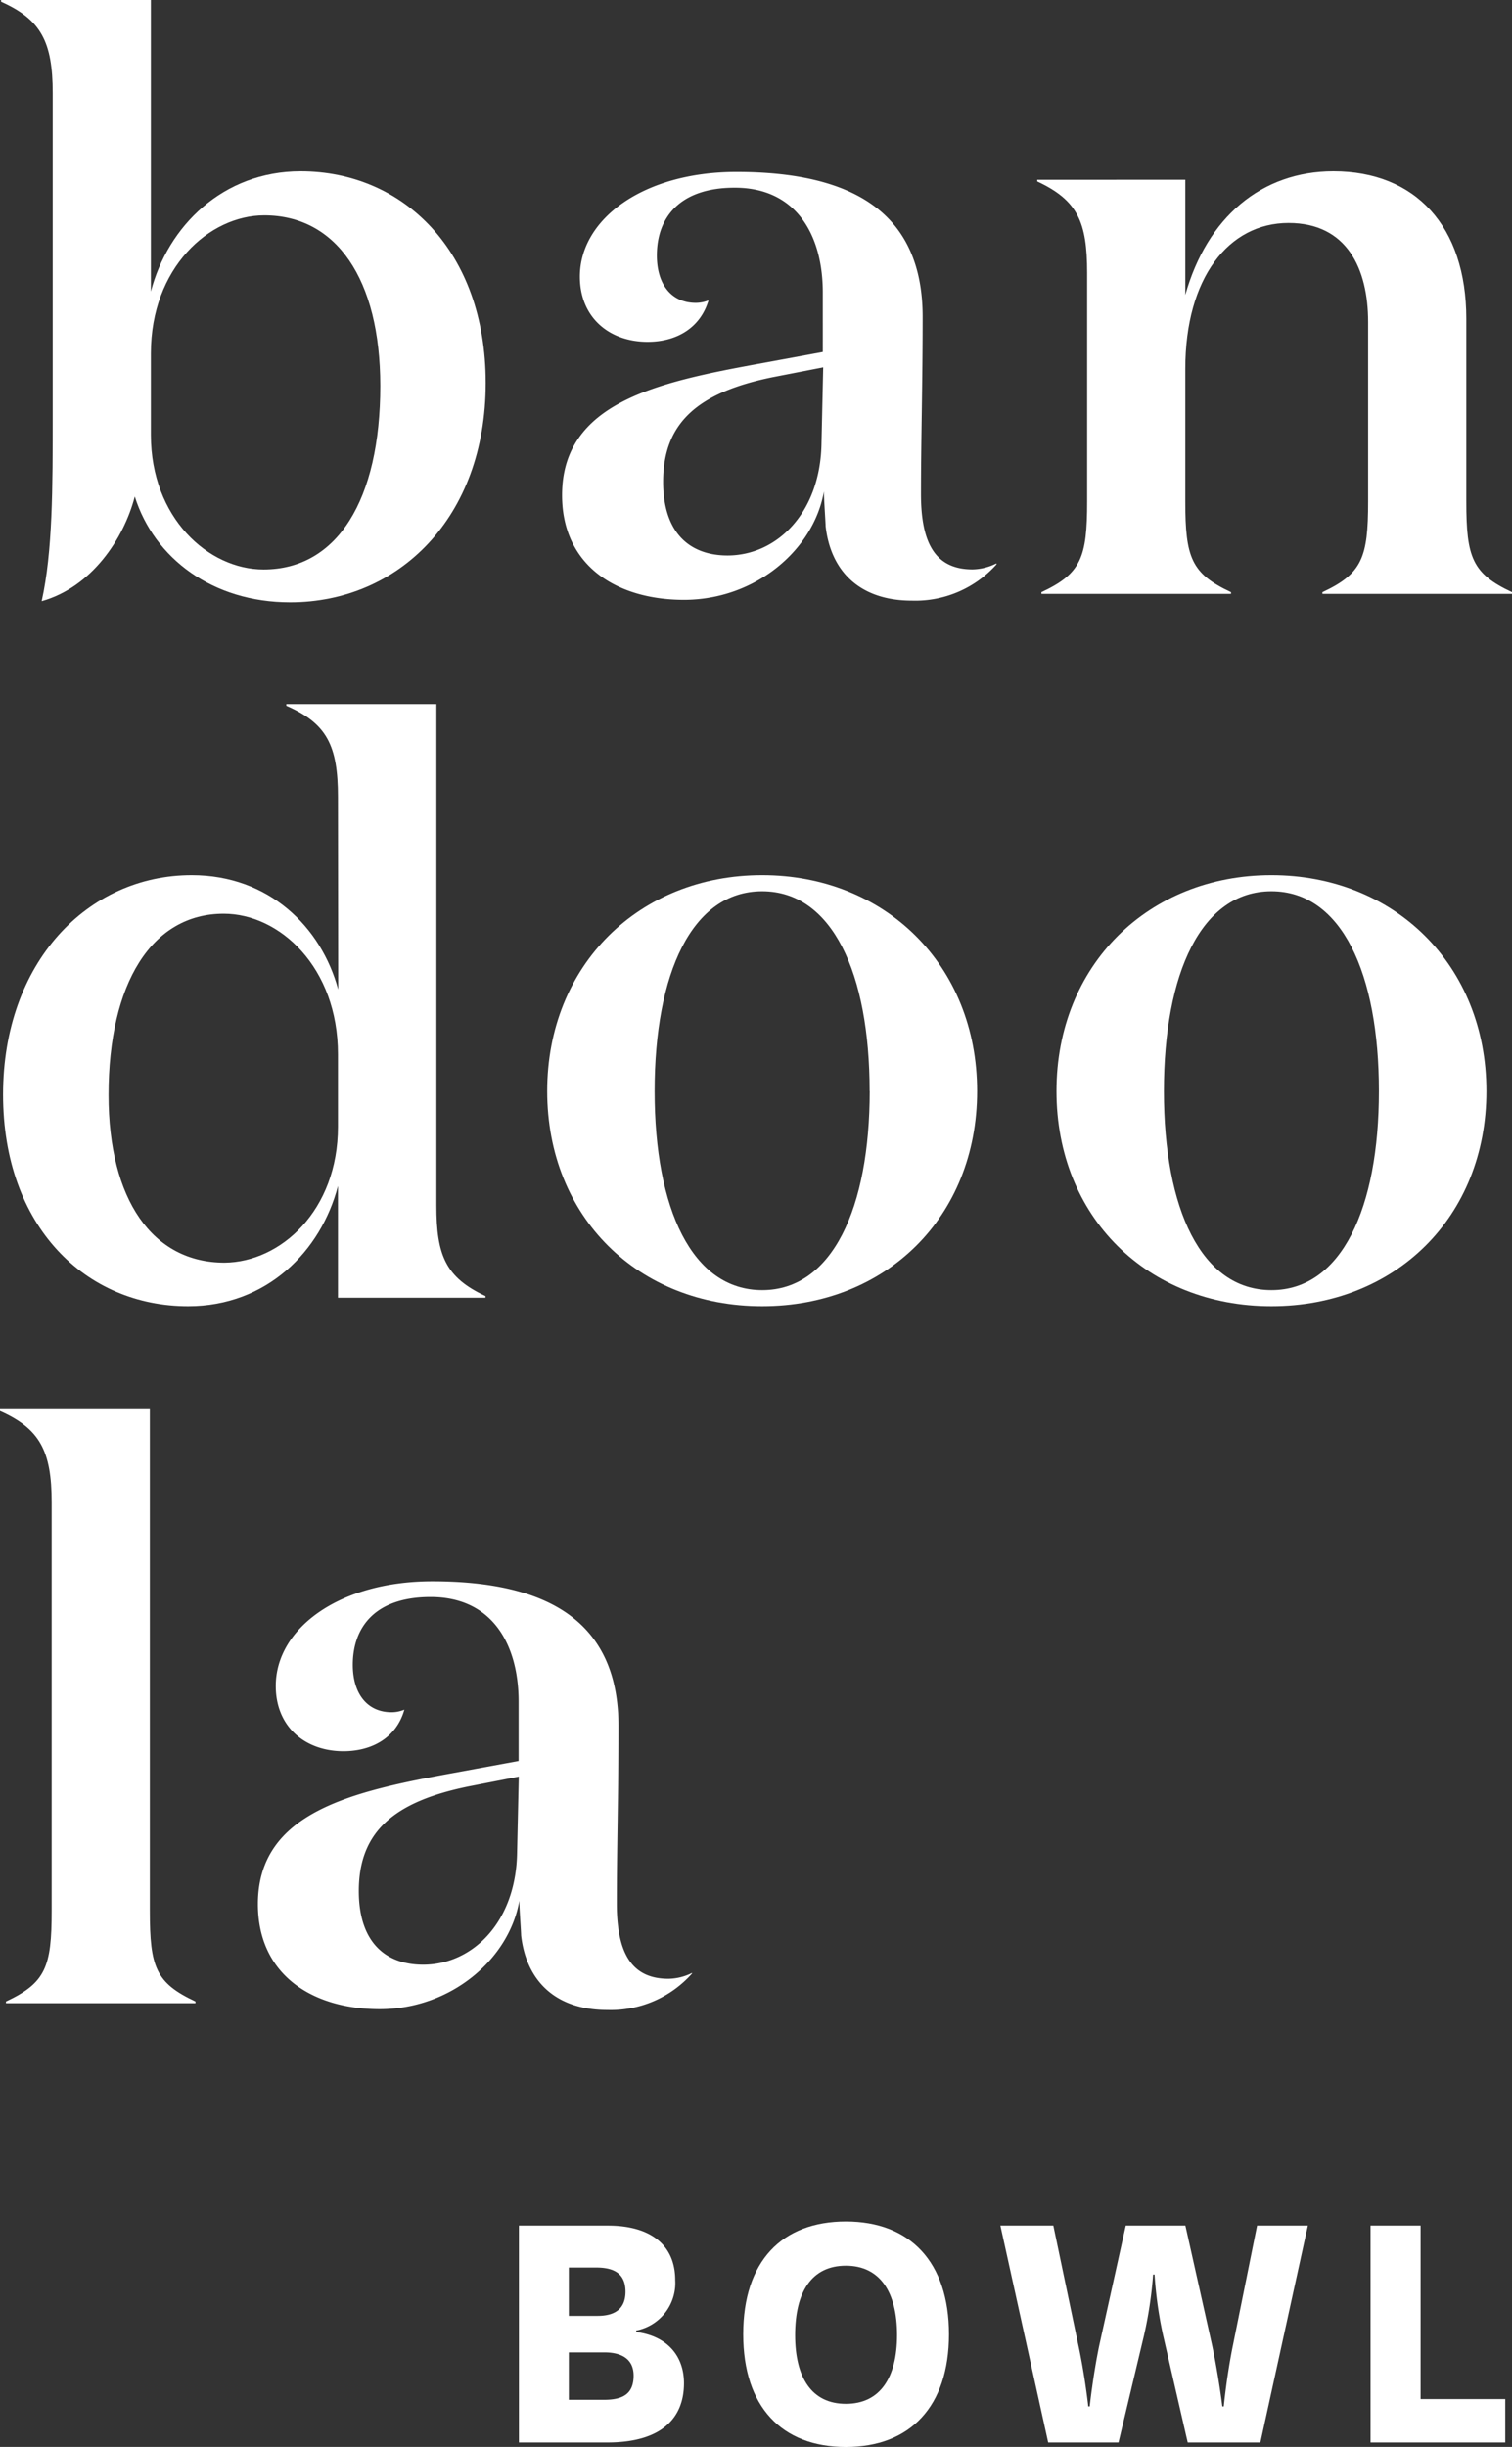 <svg id="Layer_1" data-name="Layer 1" xmlns="http://www.w3.org/2000/svg" viewBox="0 0 187.9 303.86"><rect x="0" y="0" width="187.9" height="303.86" fill="#333333" stroke="none"/><defs><style>.cls-1{fill:#fff;}</style></defs><title>Artboard 23</title><path class="cls-1" d="M16.75,61.66c-1.37,5.26-5.36,11.25-11.57,13,1.37-6.21,1.37-14,1.37-23.24V11.57C6.55,5.16,5.08,2.42.13.21V0H18.75V36.2c2.1-8.09,8.94-14.93,18.61-14.93,12.73,0,23,9.89,23,26.29,0,16.73-10.84,27.24-24.3,27.24C26.43,74.8,19.17,69.34,16.75,61.66ZM32.84,26.74c-6.84,0-14.09,6.52-14.09,17.14V54c0,10.31,7.15,16.72,14,16.72,9.15,0,14.51-8.62,14.51-22.82C47.25,34.63,41.78,26.74,32.84,26.74Z"/><path class="cls-1" d="M123.85,70.07a13.54,13.54,0,0,1-10.52,4.52c-6.52,0-10.1-3.68-10.73-9.25,0-.42-.21-3.37-.21-4.31C101.13,68.28,93.87,74.49,85,74.49c-8.31,0-15.15-4.21-15.15-13,0-11.47,11.78-14,24.4-16.31l8-1.47V36.31c0-6.94-3.16-13-10.94-13-6.94,0-9.68,3.79-9.68,8.41,0,3.58,1.79,5.89,4.84,5.89a4.27,4.27,0,0,0,1.58-.31c-1,3.36-3.89,5.15-7.57,5.15-4.74,0-8.42-3-8.42-8.1,0-7.15,7.89-13,19.46-13,14.72,0,23.14,5.26,23.14,18,0,8.42-.21,15.25-.21,22,0,6.1,1.78,9.36,6.41,9.36a6.81,6.81,0,0,0,2.95-.74ZM96.08,46.83c-9.36,1.89-13.67,5.68-13.67,13,0,6.41,3.36,9.15,8,9.15,6.1,0,11.57-5.26,11.68-14l.21-9.36Z"/><path class="cls-1" d="M147.3,22.32V36.63C150,27,156.77,21.27,165.71,21.27c10.2,0,16.51,6.84,16.51,18.3V62.29c0,6.94.74,8.94,5.68,11.25v.21H164.34v-.21c4.94-2.31,5.68-4.31,5.68-11.25V40c0-6.63-2.63-12.31-9.89-12.31-7.46,0-12.83,6.84-12.83,18.1V62.29c0,6.94.74,8.94,5.68,11.25v.21H129.42v-.21c4.94-2.31,5.68-4.31,5.68-11.25V33.89c0-6.31-1.16-9-6.2-11.36v-.21Z"/><path class="cls-1" d="M42,99c0-6.42-1.37-9.15-6.42-11.36v-.21H54.23V149.7c0,6.2,1.15,8.94,6.1,11.25v.21H42V147.28c-2.11,8.09-8.84,14.93-18.62,14.93-12.72,0-23-9.88-23-26.29s10.51-27.24,23.45-27.24c9.57,0,16.09,6.41,18.2,14.2Zm0,40.93v-9c0-10.83-7.26-17.46-14.2-17.46-8.94,0-14.31,8.62-14.31,22.51,0,13,5.47,20.82,14.41,20.82C34.88,156.74,42,150.33,42,139.91Z"/><path class="cls-1" d="M68,135.5c0-15.67,11.46-26.82,26.71-26.82s26.72,11.15,26.72,26.82-11.36,26.71-26.72,26.71S68,151.17,68,135.5Zm40.07,0c0-14.62-4.63-24.82-13.36-24.82s-13.36,10.2-13.36,24.82S86,160.21,94.72,160.21,108.08,150,108.08,135.5Z"/><path class="cls-1" d="M131.29,135.5c0-15.67,11.46-26.82,26.71-26.82s26.72,11.15,26.72,26.82S173.36,162.21,158,162.21,131.29,151.17,131.29,135.5Zm40.07,0c0-14.62-4.63-24.82-13.36-24.82s-13.36,10.2-13.36,24.82,4.63,24.71,13.36,24.71S171.36,150,171.36,135.5Z"/><path class="cls-1" d="M18.62,237.29c0,7,.73,8.94,5.67,11.26v.21H.74v-.21c4.94-2.32,5.68-4.31,5.68-11.26V186.58c0-6.42-1.48-9.15-6.42-11.36V175H18.62Z"/><path class="cls-1" d="M86,245.08a13.51,13.51,0,0,1-10.52,4.52c-6.52,0-10.09-3.68-10.72-9.26,0-.42-.22-3.36-.22-4.31-1.26,7.26-8.51,13.47-17.35,13.47-8.31,0-15.14-4.21-15.14-13.05,0-11.46,11.78-14,24.4-16.3l8-1.47v-7.36c0-6.95-3.15-13-10.94-13-6.94,0-9.67,3.79-9.67,8.42,0,3.57,1.78,5.89,4.83,5.89a4.21,4.21,0,0,0,1.58-.32c-.94,3.37-3.89,5.16-7.57,5.16-4.73,0-8.41-3-8.41-8.1,0-7.15,7.88-13,19.45-13,14.73,0,23.14,5.25,23.14,18,0,8.42-.21,15.25-.21,22,0,6.1,1.79,9.36,6.42,9.36a6.76,6.76,0,0,0,2.94-.73ZM58.27,221.83c-9.37,1.9-13.68,5.68-13.68,13,0,6.41,3.37,9.15,8,9.15,6.1,0,11.57-5.26,11.67-14l.21-9.36Z"/><path class="cls-1" d="M79.06,289.59c3.89.51,5.94,3,5.94,6.36,0,4.44-2.92,7.36-9.51,7.36h-11V276.38H75.54c5.44,0,8.37,2.51,8.37,6.77a6,6,0,0,1-4.85,6.26Zm-4.8-2c2.1,0,3.47-.83,3.47-3s-1.32-3-3.61-3H70.69v6Zm-3.57,10.42h4.39c2.33,0,3.66-.73,3.66-3,0-1.88-1.24-2.89-3.66-2.89H70.69Z"/><path class="cls-1" d="M92.36,289.87c0-9.06,4.81-14,12.76-14s12.81,5,12.81,14-4.85,14-12.81,14S92.36,298.88,92.36,289.87Zm6.45.09c0,5.3,2.06,8.55,6.31,8.55s6.36-3.25,6.36-8.55-2.11-8.6-6.36-8.6S98.81,284.61,98.81,290Z"/><path class="cls-1" d="M150.62,291.19c.82,3.85,1.28,7.64,1.28,7.64h.18s.37-3.84,1.14-7.59l3-14.86h6.31l-5.9,26.93H147.6L144.54,290a49.53,49.53,0,0,1-1.06-7.54h-.18a50.87,50.87,0,0,1-1.14,7.59L139,303.31h-8.74l-5.94-26.93h6.58L134,291.19c.83,3.85,1.24,7.64,1.24,7.64h.18s.41-3.84,1.19-7.59l3.29-14.86h7.41Z"/><path class="cls-1" d="M176.54,276.38v21.54h10.52v5.39H170.32V276.38Z"/></svg>